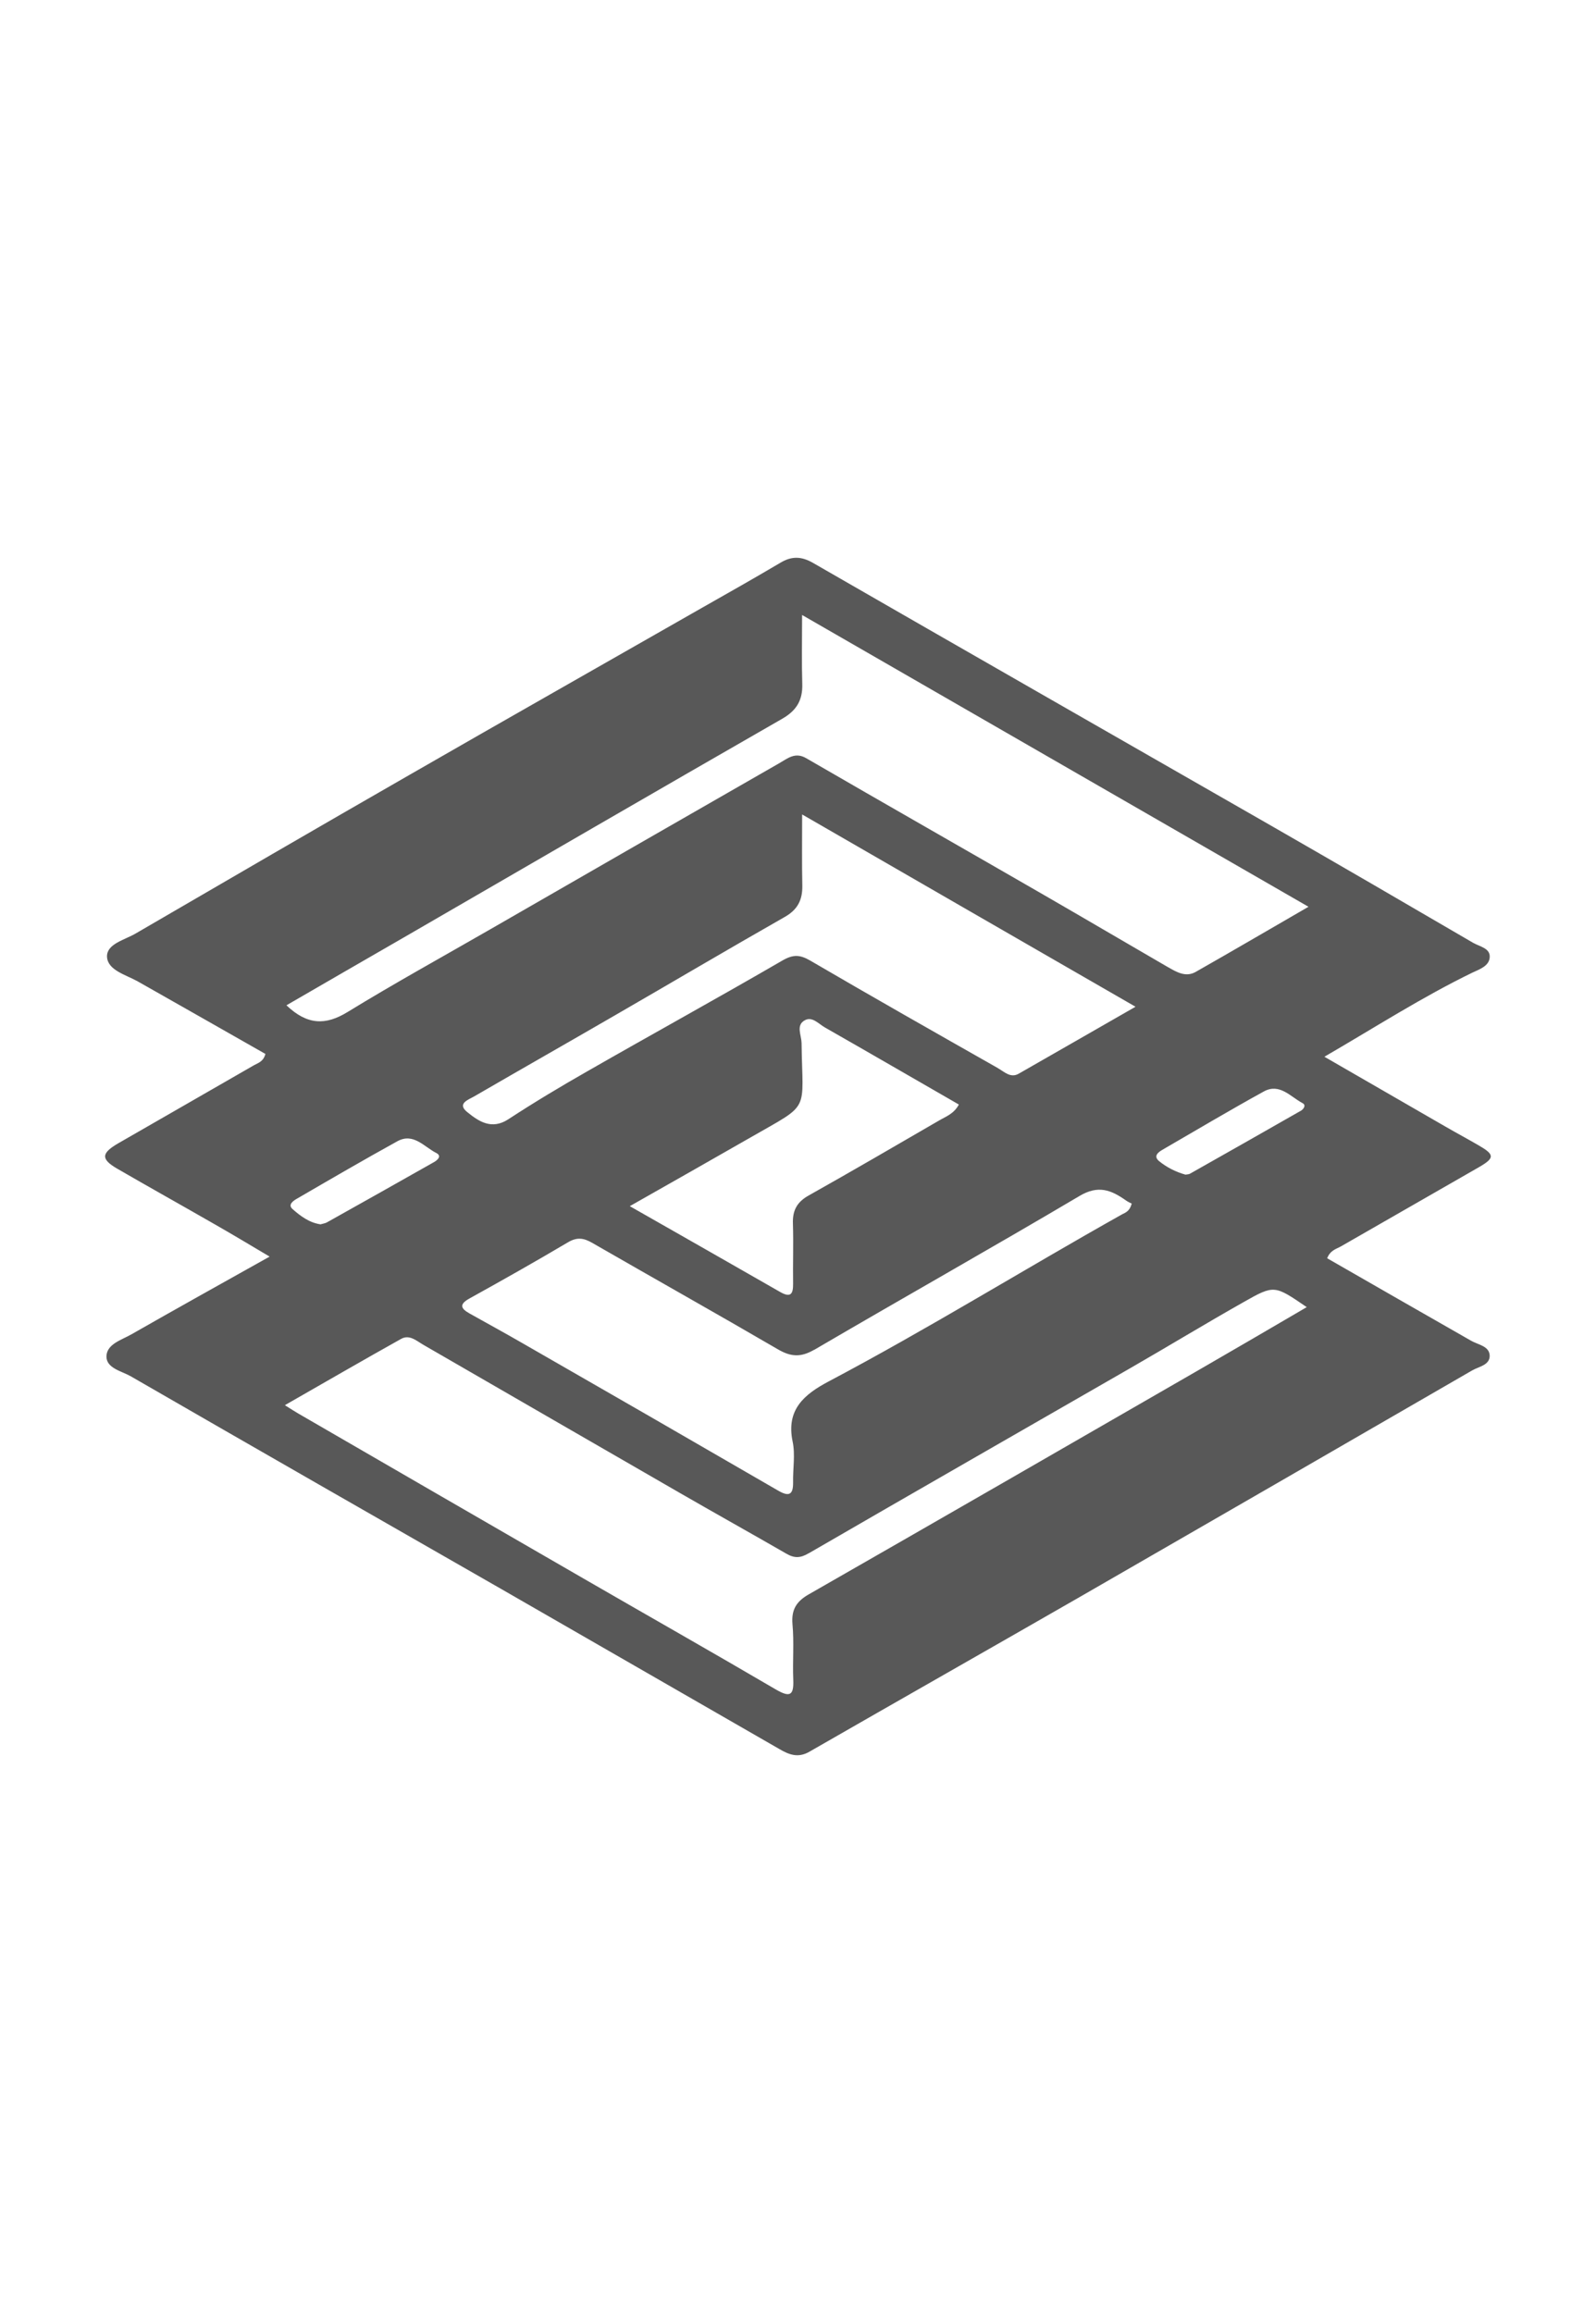 <?xml version="1.0" encoding="UTF-8" standalone="no"?>
<!-- Created with Inkscape (http://www.inkscape.org/) -->

<svg
   xmlns:dc="http://purl.org/dc/elements/1.1/"
   xmlns:cc="http://creativecommons.org/ns#"
   xmlns:rdf="http://www.w3.org/1999/02/22-rdf-syntax-ns#"
   xmlns:svg="http://www.w3.org/2000/svg"
   xmlns="http://www.w3.org/2000/svg"
   xmlns:sodipodi="http://sodipodi.sourceforge.net/DTD/sodipodi-0.dtd"
   xmlns:inkscape="http://www.inkscape.org/namespaces/inkscape"
   width="138"
   height="200"
   viewBox="0 0 36.512 52.917"
   version="1.1"
   id="svg2260"
   inkscape:version="0.92.5 (2060ec1f9f, 2020-04-08)"
   sodipodi:docname="eulerroom.svg">
  <defs
     id="defs2254">
    <clipPath
       clipPathUnits="userSpaceOnUse"
       id="clipPath124">
      <path
         d="M 0,1190.64 H 821.28 V 0 H 0 Z"
         id="path122"
         inkscape:connector-curvature="0" />
    </clipPath>
    <clipPath
       clipPathUnits="userSpaceOnUse"
       id="clipPath144">
      <path
         d="M 0,1190.64 H 821.28 V 0 H 0 Z"
         id="path142"
         inkscape:connector-curvature="0" />
    </clipPath>
    <clipPath
       clipPathUnits="userSpaceOnUse"
       id="clipPath168">
      <path
         d="M 0,1190.64 H 821.28 V 0 H 0 Z"
         id="path166"
         inkscape:connector-curvature="0" />
    </clipPath>
    <clipPath
       clipPathUnits="userSpaceOnUse"
       id="clipPath200">
      <path
         d="M 0,1190.64 H 821.28 V 0 H 0 Z"
         id="path198"
         inkscape:connector-curvature="0" />
    </clipPath>
    <clipPath
       clipPathUnits="userSpaceOnUse"
       id="clipPath224">
      <path
         d="M 0,1190.64 H 821.28 V 0 H 0 Z"
         id="path222"
         inkscape:connector-curvature="0" />
    </clipPath>
    <clipPath
       clipPathUnits="userSpaceOnUse"
       id="clipPath244">
      <path
         d="M 0,1190.64 H 821.28 V 0 H 0 Z"
         id="path242"
         inkscape:connector-curvature="0" />
    </clipPath>
    <clipPath
       clipPathUnits="userSpaceOnUse"
       id="clipPath264">
      <path
         d="M 0,1190.64 H 821.28 V 0 H 0 Z"
         id="path262"
         inkscape:connector-curvature="0" />
    </clipPath>
    <clipPath
       clipPathUnits="userSpaceOnUse"
       id="clipPath296">
      <path
         d="M 0,1190.64 H 821.28 V 0 H 0 Z"
         id="path294"
         inkscape:connector-curvature="0" />
    </clipPath>
    <clipPath
       clipPathUnits="userSpaceOnUse"
       id="clipPath316">
      <path
         d="M 0,1190.64 H 821.28 V 0 H 0 Z"
         id="path314"
         inkscape:connector-curvature="0" />
    </clipPath>
    <clipPath
       clipPathUnits="userSpaceOnUse"
       id="clipPath348">
      <path
         d="M 0,1190.64 H 821.28 V 0 H 0 Z"
         id="path346"
         inkscape:connector-curvature="0" />
    </clipPath>
    <clipPath
       clipPathUnits="userSpaceOnUse"
       id="clipPath368">
      <path
         d="M 0,1190.64 H 821.28 V 0 H 0 Z"
         id="path366"
         inkscape:connector-curvature="0" />
    </clipPath>
    <clipPath
       clipPathUnits="userSpaceOnUse"
       id="clipPath392">
      <path
         d="M 0,1190.64 H 821.28 V 0 H 0 Z"
         id="path390"
         inkscape:connector-curvature="0" />
    </clipPath>
    <clipPath
       clipPathUnits="userSpaceOnUse"
       id="clipPath432">
      <path
         d="M 0,1190.64 H 821.28 V 0 H 0 Z"
         id="path430"
         inkscape:connector-curvature="0" />
    </clipPath>
    <clipPath
       clipPathUnits="userSpaceOnUse"
       id="clipPath452">
      <path
         d="M 0,1190.64 H 821.28 V 0 H 0 Z"
         id="path450"
         inkscape:connector-curvature="0" />
    </clipPath>
    <clipPath
       clipPathUnits="userSpaceOnUse"
       id="clipPath492">
      <path
         d="M 0,1190.64 H 821.28 V 0 H 0 Z"
         id="path490"
         inkscape:connector-curvature="0" />
    </clipPath>
    <clipPath
       clipPathUnits="userSpaceOnUse"
       id="clipPath508">
      <path
         d="M 0,1190.64 H 821.28 V 0 H 0 Z"
         id="path506"
         inkscape:connector-curvature="0" />
    </clipPath>
    <clipPath
       clipPathUnits="userSpaceOnUse"
       id="clipPath528">
      <path
         d="M 0,1190.64 H 821.28 V 0 H 0 Z"
         id="path526"
         inkscape:connector-curvature="0" />
    </clipPath>
    <clipPath
       clipPathUnits="userSpaceOnUse"
       id="clipPath552">
      <path
         d="M 0,1190.64 H 821.28 V 0 H 0 Z"
         id="path550"
         inkscape:connector-curvature="0" />
    </clipPath>
    <clipPath
       clipPathUnits="userSpaceOnUse"
       id="clipPath596">
      <path
         d="M 0,1190.64 H 821.28 V 0 H 0 Z"
         id="path594"
         inkscape:connector-curvature="0" />
    </clipPath>
    <clipPath
       clipPathUnits="userSpaceOnUse"
       id="clipPath616">
      <path
         d="M 0,1190.64 H 821.28 V 0 H 0 Z"
         id="path614"
         inkscape:connector-curvature="0" />
    </clipPath>
    <clipPath
       clipPathUnits="userSpaceOnUse"
       id="clipPath636">
      <path
         d="M 0,1190.64 H 821.28 V 0 H 0 Z"
         id="path634"
         inkscape:connector-curvature="0" />
    </clipPath>
    <clipPath
       clipPathUnits="userSpaceOnUse"
       id="clipPath652">
      <path
         d="M 0,1190.64 H 821.28 V 0 H 0 Z"
         id="path650"
         inkscape:connector-curvature="0" />
    </clipPath>
    <clipPath
       clipPathUnits="userSpaceOnUse"
       id="clipPath672">
      <path
         d="M 0,1190.64 H 821.28 V 0 H 0 Z"
         id="path670"
         inkscape:connector-curvature="0" />
    </clipPath>
    <clipPath
       clipPathUnits="userSpaceOnUse"
       id="clipPath704">
      <path
         d="M 0,1190.64 H 821.28 V 0 H 0 Z"
         id="path702"
         inkscape:connector-curvature="0" />
    </clipPath>
    <clipPath
       clipPathUnits="userSpaceOnUse"
       id="clipPath744">
      <path
         d="M 0,1190.64 H 821.28 V 0 H 0 Z"
         id="path742"
         inkscape:connector-curvature="0" />
    </clipPath>
    <clipPath
       clipPathUnits="userSpaceOnUse"
       id="clipPath760">
      <path
         d="M 0,1190.64 H 821.28 V 0 H 0 Z"
         id="path758"
         inkscape:connector-curvature="0" />
    </clipPath>
    <clipPath
       clipPathUnits="userSpaceOnUse"
       id="clipPath776">
      <path
         d="M 0,1190.64 H 821.28 V 0 H 0 Z"
         id="path774"
         inkscape:connector-curvature="0" />
    </clipPath>
    <clipPath
       clipPathUnits="userSpaceOnUse"
       id="clipPath808">
      <path
         d="M 0,1190.64 H 821.28 V 0 H 0 Z"
         id="path806"
         inkscape:connector-curvature="0" />
    </clipPath>
    <clipPath
       clipPathUnits="userSpaceOnUse"
       id="clipPath900">
      <path
         d="M 0,1190.64 H 821.28 V 0 H 0 Z"
         id="path898"
         inkscape:connector-curvature="0" />
    </clipPath>
    <clipPath
       clipPathUnits="userSpaceOnUse"
       id="clipPath932">
      <path
         d="M 0,1190.64 H 821.28 V 0 H 0 Z"
         id="path930"
         inkscape:connector-curvature="0" />
    </clipPath>
    <clipPath
       clipPathUnits="userSpaceOnUse"
       id="clipPath948">
      <path
         d="M 0,1190.64 H 821.28 V 0 H 0 Z"
         id="path946"
         inkscape:connector-curvature="0" />
    </clipPath>
    <clipPath
       clipPathUnits="userSpaceOnUse"
       id="clipPath964">
      <path
         d="M 0,1190.64 H 821.28 V 0 H 0 Z"
         id="path962"
         inkscape:connector-curvature="0" />
    </clipPath>
    <clipPath
       clipPathUnits="userSpaceOnUse"
       id="clipPath992">
      <path
         d="M 0,1190.64 H 821.28 V 0 H 0 Z"
         id="path990"
         inkscape:connector-curvature="0" />
    </clipPath>
    <clipPath
       clipPathUnits="userSpaceOnUse"
       id="clipPath1020">
      <path
         d="M 0,1190.64 H 821.28 V 0 H 0 Z"
         id="path1018"
         inkscape:connector-curvature="0" />
    </clipPath>
    <clipPath
       clipPathUnits="userSpaceOnUse"
       id="clipPath1070">
      <path
         d="M 0,1190.64 H 821.28 V 0 H 0 Z"
         id="path1068"
         inkscape:connector-curvature="0" />
    </clipPath>
    <clipPath
       clipPathUnits="userSpaceOnUse"
       id="clipPath1078">
      <path
         d="m 110.453,111.312 h 89.86 V 33.663 h -89.86 z"
         id="path1076"
         inkscape:connector-curvature="0" />
    </clipPath>
    <clipPath
       clipPathUnits="userSpaceOnUse"
       id="clipPath1094">
      <path
         d="M 0,1190.64 H 821.28 V 0 H 0 Z"
         id="path1092"
         inkscape:connector-curvature="0" />
    </clipPath>
    <clipPath
       clipPathUnits="userSpaceOnUse"
       id="clipPath1106">
      <path
         d="M 0,1190.64 H 821.28 V 0 H 0 Z"
         id="path1104"
         inkscape:connector-curvature="0" />
    </clipPath>
    <clipPath
       clipPathUnits="userSpaceOnUse"
       id="clipPath1114">
      <path
         d="M 427.841,867.636 H 705.888 V 763.809 H 427.841 Z"
         id="path1112"
         inkscape:connector-curvature="0" />
    </clipPath>
    <clipPath
       clipPathUnits="userSpaceOnUse"
       id="clipPath808-1">
      <path
         d="M 0,1190.64 H 821.28 V 0 H 0 Z"
         id="path806-2"
         inkscape:connector-curvature="0" />
    </clipPath>
    <clipPath
       clipPathUnits="userSpaceOnUse"
       id="clipPath432-7">
      <path
         d="M 0,1190.64 H 821.28 V 0 H 0 Z"
         id="path430-0"
         inkscape:connector-curvature="0" />
    </clipPath>
    <clipPath
       clipPathUnits="userSpaceOnUse"
       id="clipPath244-9">
      <path
         d="M 0,1190.64 H 821.28 V 0 H 0 Z"
         id="path242-3"
         inkscape:connector-curvature="0" />
    </clipPath>
  </defs>
  <sodipodi:namedview
     id="base"
     pagecolor="#ffffff"
     bordercolor="#666666"
     borderopacity="1.0"
     inkscape:pageopacity="0.0"
     inkscape:pageshadow="2"
     inkscape:zoom="2.0000001"
     inkscape:cx="-44.606732"
     inkscape:cy="45.886263"
     inkscape:document-units="mm"
     inkscape:current-layer="layer1"
     showgrid="false"
     units="px"
     inkscape:window-width="1920"
     inkscape:window-height="1030"
     inkscape:window-x="0"
     inkscape:window-y="0"
     inkscape:window-maximized="1"
     inkscape:snap-bbox="true"
     inkscape:bbox-nodes="true" />
  <g
     inkscape:label="Layer 1"
     inkscape:groupmode="layer"
     id="layer1"
     transform="translate(0,-244.083)">
    <path
       d="m 33.714,265.658 c 0.145,0.081 0.377,0.12 0.367,0.317 -0.007,0.208 -0.236,0.283 -0.399,0.36 -1.147,0.557 -2.215,1.245 -3.383,1.923 0.963,0.557 1.87,1.079 2.776,1.602 0.243,0.141 0.494,0.275 0.737,0.416 0.388,0.222 0.392,0.296 0.011,0.515 -1.048,0.603 -2.099,1.203 -3.147,1.806 -0.106,0.06 -0.24,0.085 -0.314,0.271 1.094,0.628 2.194,1.26 3.295,1.888 0.162,0.092 0.409,0.12 0.423,0.331 0.011,0.226 -0.247,0.258 -0.399,0.346 -2.995,1.732 -5.987,3.461 -8.982,5.186 -2.057,1.182 -4.12,2.353 -6.177,3.535 -0.265,0.155 -0.473,0.071 -0.702,-0.064 -2.12,-1.221 -4.247,-2.445 -6.371,-3.666 -2.822,-1.616 -5.644,-3.231 -8.46,-4.857 -0.212,-0.12 -0.557,-0.184 -0.554,-0.455 0.007,-0.282 0.346,-0.374 0.572,-0.504 1.02,-0.582 2.046,-1.154 3.161,-1.778 -0.462,-0.275 -0.847,-0.505 -1.235,-0.727 -0.748,-0.43 -1.503,-0.851 -2.251,-1.284 -0.377,-0.219 -0.37,-0.353 0.025,-0.582 1.034,-0.596 2.071,-1.189 3.104,-1.785 0.092,-0.053 0.212,-0.078 0.261,-0.258 -0.967,-0.55 -1.944,-1.107 -2.925,-1.662 -0.272,-0.151 -0.684,-0.254 -0.699,-0.561 -0.011,-0.296 0.406,-0.385 0.656,-0.533 2.092,-1.217 4.184,-2.435 6.279,-3.637 2.219,-1.277 4.449,-2.54 6.671,-3.81 0.603,-0.342 1.203,-0.681 1.799,-1.034 0.254,-0.152 0.473,-0.152 0.741,0 3.485,2.007 6.978,4.004 10.467,6.004 1.556,0.893 3.101,1.792 4.65,2.696 m -3.958,3.842 c 0.067,-0.039 0.138,-0.131 0.046,-0.18 -0.279,-0.148 -0.526,-0.466 -0.889,-0.265 -0.78,0.43 -1.545,0.885 -2.318,1.333 -0.095,0.056 -0.208,0.141 -0.081,0.254 0.18,0.148 0.392,0.254 0.61,0.314 0.042,-0.007 0.078,-0.007 0.102,-0.021 0.843,-0.477 1.686,-0.953 2.529,-1.436 m -3.027,-3.288 c 0.194,0.113 0.402,0.233 0.624,0.11 0.84,-0.477 1.669,-0.963 2.586,-1.493 -3.891,-2.243 -7.691,-4.431 -11.585,-6.675 0,0.607 -0.011,1.09 0.004,1.577 0.011,0.367 -0.127,0.607 -0.459,0.797 -2.889,1.658 -5.768,3.33 -8.65,4.999 -0.893,0.515 -1.785,1.03 -2.692,1.556 0.473,0.451 0.893,0.465 1.401,0.152 1.072,-0.657 2.173,-1.263 3.263,-1.891 2.205,-1.27 4.413,-2.54 6.622,-3.806 0.183,-0.105 0.353,-0.254 0.603,-0.109 1.806,1.047 3.623,2.081 5.433,3.126 0.953,0.55 1.901,1.108 2.85,1.658 m -3.891,2.311 c 0.145,0.081 0.286,0.232 0.473,0.123 0.868,-0.494 1.732,-0.995 2.671,-1.531 -2.579,-1.485 -5.073,-2.925 -7.627,-4.399 0,0.599 -0.007,1.111 0.004,1.623 0.007,0.332 -0.106,0.557 -0.409,0.726 -1.295,0.738 -2.579,1.496 -3.873,2.244 -1.072,0.621 -2.152,1.235 -3.228,1.859 -0.127,0.074 -0.402,0.162 -0.152,0.36 0.261,0.211 0.554,0.409 0.935,0.162 0.593,-0.388 1.199,-0.751 1.813,-1.101 1.485,-0.851 2.985,-1.676 4.466,-2.536 0.247,-0.141 0.399,-0.127 0.631,0.007 1.425,0.833 2.861,1.647 4.297,2.462 m -4.212,6.442 c -0.3,0.173 -0.526,0.162 -0.818,-0.007 -1.411,-0.822 -2.836,-1.622 -4.251,-2.437 -0.194,-0.113 -0.349,-0.141 -0.557,-0.018 -0.744,0.441 -1.496,0.865 -2.251,1.284 -0.24,0.131 -0.215,0.229 -0.004,0.346 0.395,0.222 0.797,0.441 1.189,0.667 1.961,1.125 3.919,2.254 5.874,3.387 0.236,0.137 0.342,0.102 0.339,-0.183 -0.007,-0.318 0.053,-0.642 -0.011,-0.942 -0.152,-0.733 0.268,-1.079 0.826,-1.375 2.275,-1.203 4.466,-2.561 6.71,-3.821 0.081,-0.042 0.176,-0.071 0.222,-0.247 -0.021,-0.011 -0.081,-0.035 -0.131,-0.071 -0.339,-0.24 -0.635,-0.359 -1.065,-0.102 -2.014,1.192 -4.053,2.339 -6.071,3.521 m -0.12,4.65 c -0.191,0.113 -0.328,0.12 -0.515,0.011 -0.801,-0.462 -1.612,-0.914 -2.413,-1.376 -1.961,-1.129 -3.919,-2.264 -5.877,-3.394 -0.159,-0.088 -0.325,-0.254 -0.522,-0.144 -0.871,0.487 -1.736,0.988 -2.66,1.517 0.152,0.095 0.226,0.145 0.307,0.191 2.173,1.259 4.35,2.519 6.526,3.775 1.471,0.85 2.946,1.686 4.41,2.544 0.314,0.18 0.402,0.127 0.388,-0.226 -0.018,-0.424 0.021,-0.854 -0.018,-1.274 -0.028,-0.332 0.088,-0.519 0.37,-0.681 2.97,-1.7 5.937,-3.411 8.904,-5.122 0.826,-0.477 1.647,-0.956 2.491,-1.45 -0.734,-0.501 -0.741,-0.515 -1.436,-0.12 -0.875,0.494 -1.732,1.016 -2.603,1.517 -2.452,1.411 -4.904,2.815 -7.352,4.233 m -0.166,-11.68 c 0.018,1.626 0.229,1.365 -1.171,2.17 -0.885,0.508 -1.771,1.009 -2.759,1.57 1.214,0.691 2.328,1.326 3.443,1.965 0.243,0.138 0.296,0.038 0.293,-0.194 -0.007,-0.455 0.011,-0.914 -0.004,-1.369 -0.011,-0.299 0.088,-0.494 0.36,-0.646 0.998,-0.561 1.99,-1.139 2.981,-1.714 0.155,-0.092 0.342,-0.152 0.455,-0.367 -1.023,-0.589 -2.039,-1.178 -3.059,-1.76 -0.145,-0.081 -0.293,-0.261 -0.462,-0.169 -0.212,0.113 -0.081,0.339 -0.078,0.515 m -11.003,4.155 c 0.053,-0.017 0.102,-0.021 0.145,-0.045 0.818,-0.459 1.637,-0.917 2.452,-1.38 0.085,-0.049 0.18,-0.141 0.049,-0.208 -0.279,-0.141 -0.522,-0.469 -0.889,-0.268 -0.766,0.423 -1.524,0.864 -2.282,1.305 -0.088,0.049 -0.236,0.141 -0.116,0.247 0.183,0.162 0.388,0.314 0.642,0.349"
       style="fill:#585858;fill-opacity:1;fill-rule:nonzero;stroke:none;stroke-width:0.353"
       id="path1080"
       inkscape:connector-curvature="0" />
  </g>
</svg>
